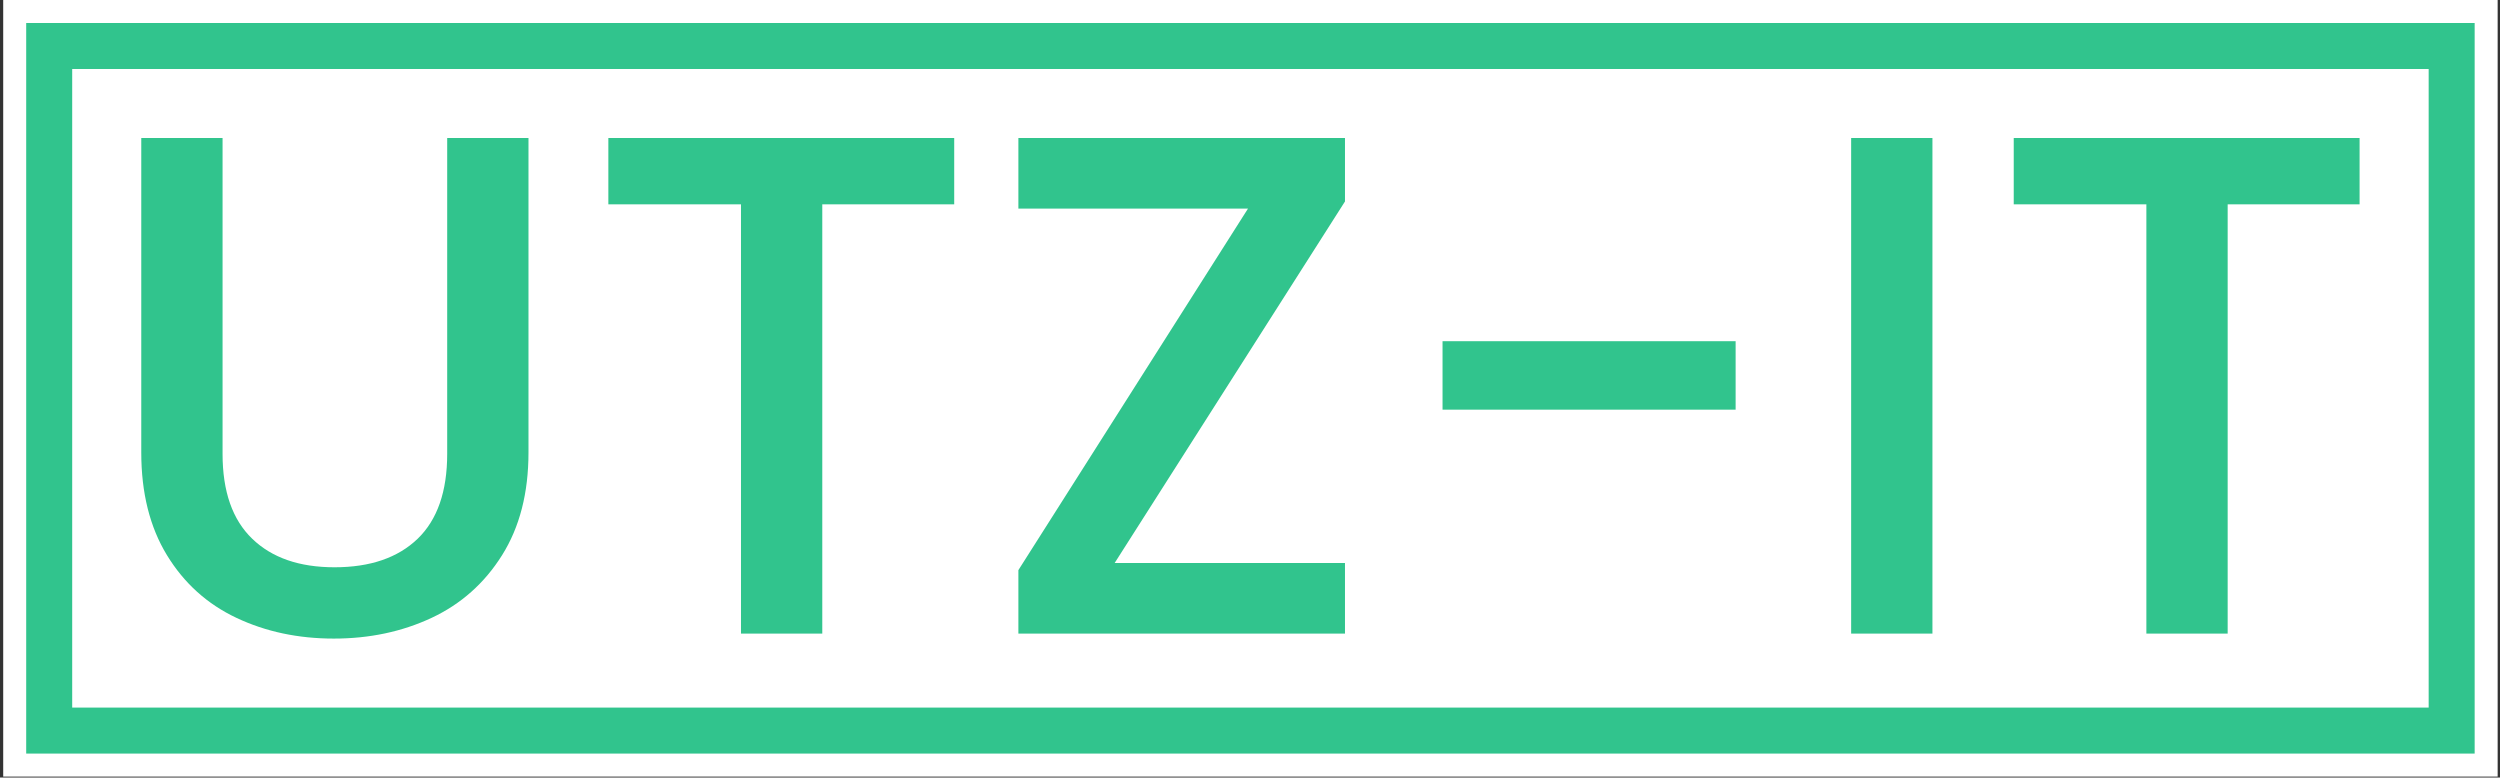 <svg xmlns="http://www.w3.org/2000/svg" version="1.1" xmlns:xlink="http://www.w3.org/1999/xlink" xmlns:svgjs="http://svgjs.dev/svgjs" width="1000" height="311" viewBox="0 0 1000 311"><rect x="0" y="0" width="1000" height="311" fill="#333333" stroke="none"/><g transform="matrix(1,0,0,1,0.17,-0.185)"><svg viewBox="0 0 356 111" data-background-color="#31c48d" preserveAspectRatio="xMidYMid meet" height="311" width="1000" xmlns="http://www.w3.org/2000/svg" xmlns:xlink="http://www.w3.org/1999/xlink"><g id="tight-bounds" transform="matrix(1,0,0,1,-0.06,0.066)"><svg viewBox="0 0 356.121 110.868" height="110.868" width="356.121"><g><svg viewBox="0 0 356.121 110.868" height="110.868" width="356.121"><g><svg viewBox="0 0 356.121 110.868" height="110.868" width="356.121"><g><path d="M0 110.868v-110.868h356.121v110.868z" fill="#ffffff" stroke="transparent" stroke-width="0" rx="0%" data-fill-palette-color="tertiary"></path><path d="M3.283 107.585v-104.302h349.554v104.302z" fill="#31c48d" stroke="transparent" stroke-width="0" rx="0%" data-fill-palette-color="quaternary"></path><path d="M9.85 101.018v-91.168h336.421v91.168z" fill="#ffffff" stroke="transparent" stroke-width="0" data-fill-palette-color="tertiary"></path></g><g transform="matrix(1,0,0,1,19.7,19.7)" id="textblocktransform"><svg viewBox="0 0 316.721 71.468" height="71.468" width="316.721" id="textblock"><g><svg viewBox="0 0 316.721 71.468" height="71.468" width="316.721"><g transform="matrix(1,0,0,1,0,0)"><svg width="316.721" viewBox="3.7 -34.75 155.54 35.1" height="71.468" data-palette-color="#31c48d"><path d="M3.7-34.75L9.4-34.75 9.4-12.6Q9.4-8.65 11.48-6.65 13.55-4.65 17.25-4.65L17.25-4.65Q21-4.65 23.08-6.65 25.15-8.65 25.15-12.6L25.15-12.6 25.15-34.75 30.85-34.75 30.85-12.7Q30.85-8.45 29-5.5 27.15-2.55 24.05-1.1 20.95 0.35 17.2 0.35L17.2 0.35Q13.45 0.35 10.38-1.1 7.3-2.55 5.5-5.5 3.7-8.45 3.7-12.7L3.7-12.7 3.7-34.75ZM36.45-34.75L60.7-34.75 60.7-30.1 51.45-30.1 51.45 0 45.75 0 45.75-30.1 36.45-30.1 36.45-34.75ZM88.1-30.3L71.95-4.95 88.1-4.95 88.1 0 65.2 0 65.2-4.45 81.3-29.8 65.2-29.8 65.2-34.75 88.1-34.75 88.1-30.3ZM94.94-20.5L115.49-20.5 115.49-15.7 94.94-15.7 94.94-20.5ZM123.59-34.75L129.29-34.75 129.29 0 123.59 0 123.59-34.75ZM134.99-34.75L159.24-34.75 159.24-30.1 149.99-30.1 149.99 0 144.29 0 144.29-30.1 134.99-30.1 134.99-34.75Z" opacity="1" transform="matrix(1,0,0,1,0,0)" fill="#31c48d" class="wordmark-text-0" data-fill-palette-color="quaternary" id="text-0"></path></svg></g></svg></g></svg></g></svg></g><g></g></svg></g><defs></defs></svg><rect width="356.121" height="110.868" fill="none" stroke="none" visibility="hidden"></rect></g></svg></g></svg>